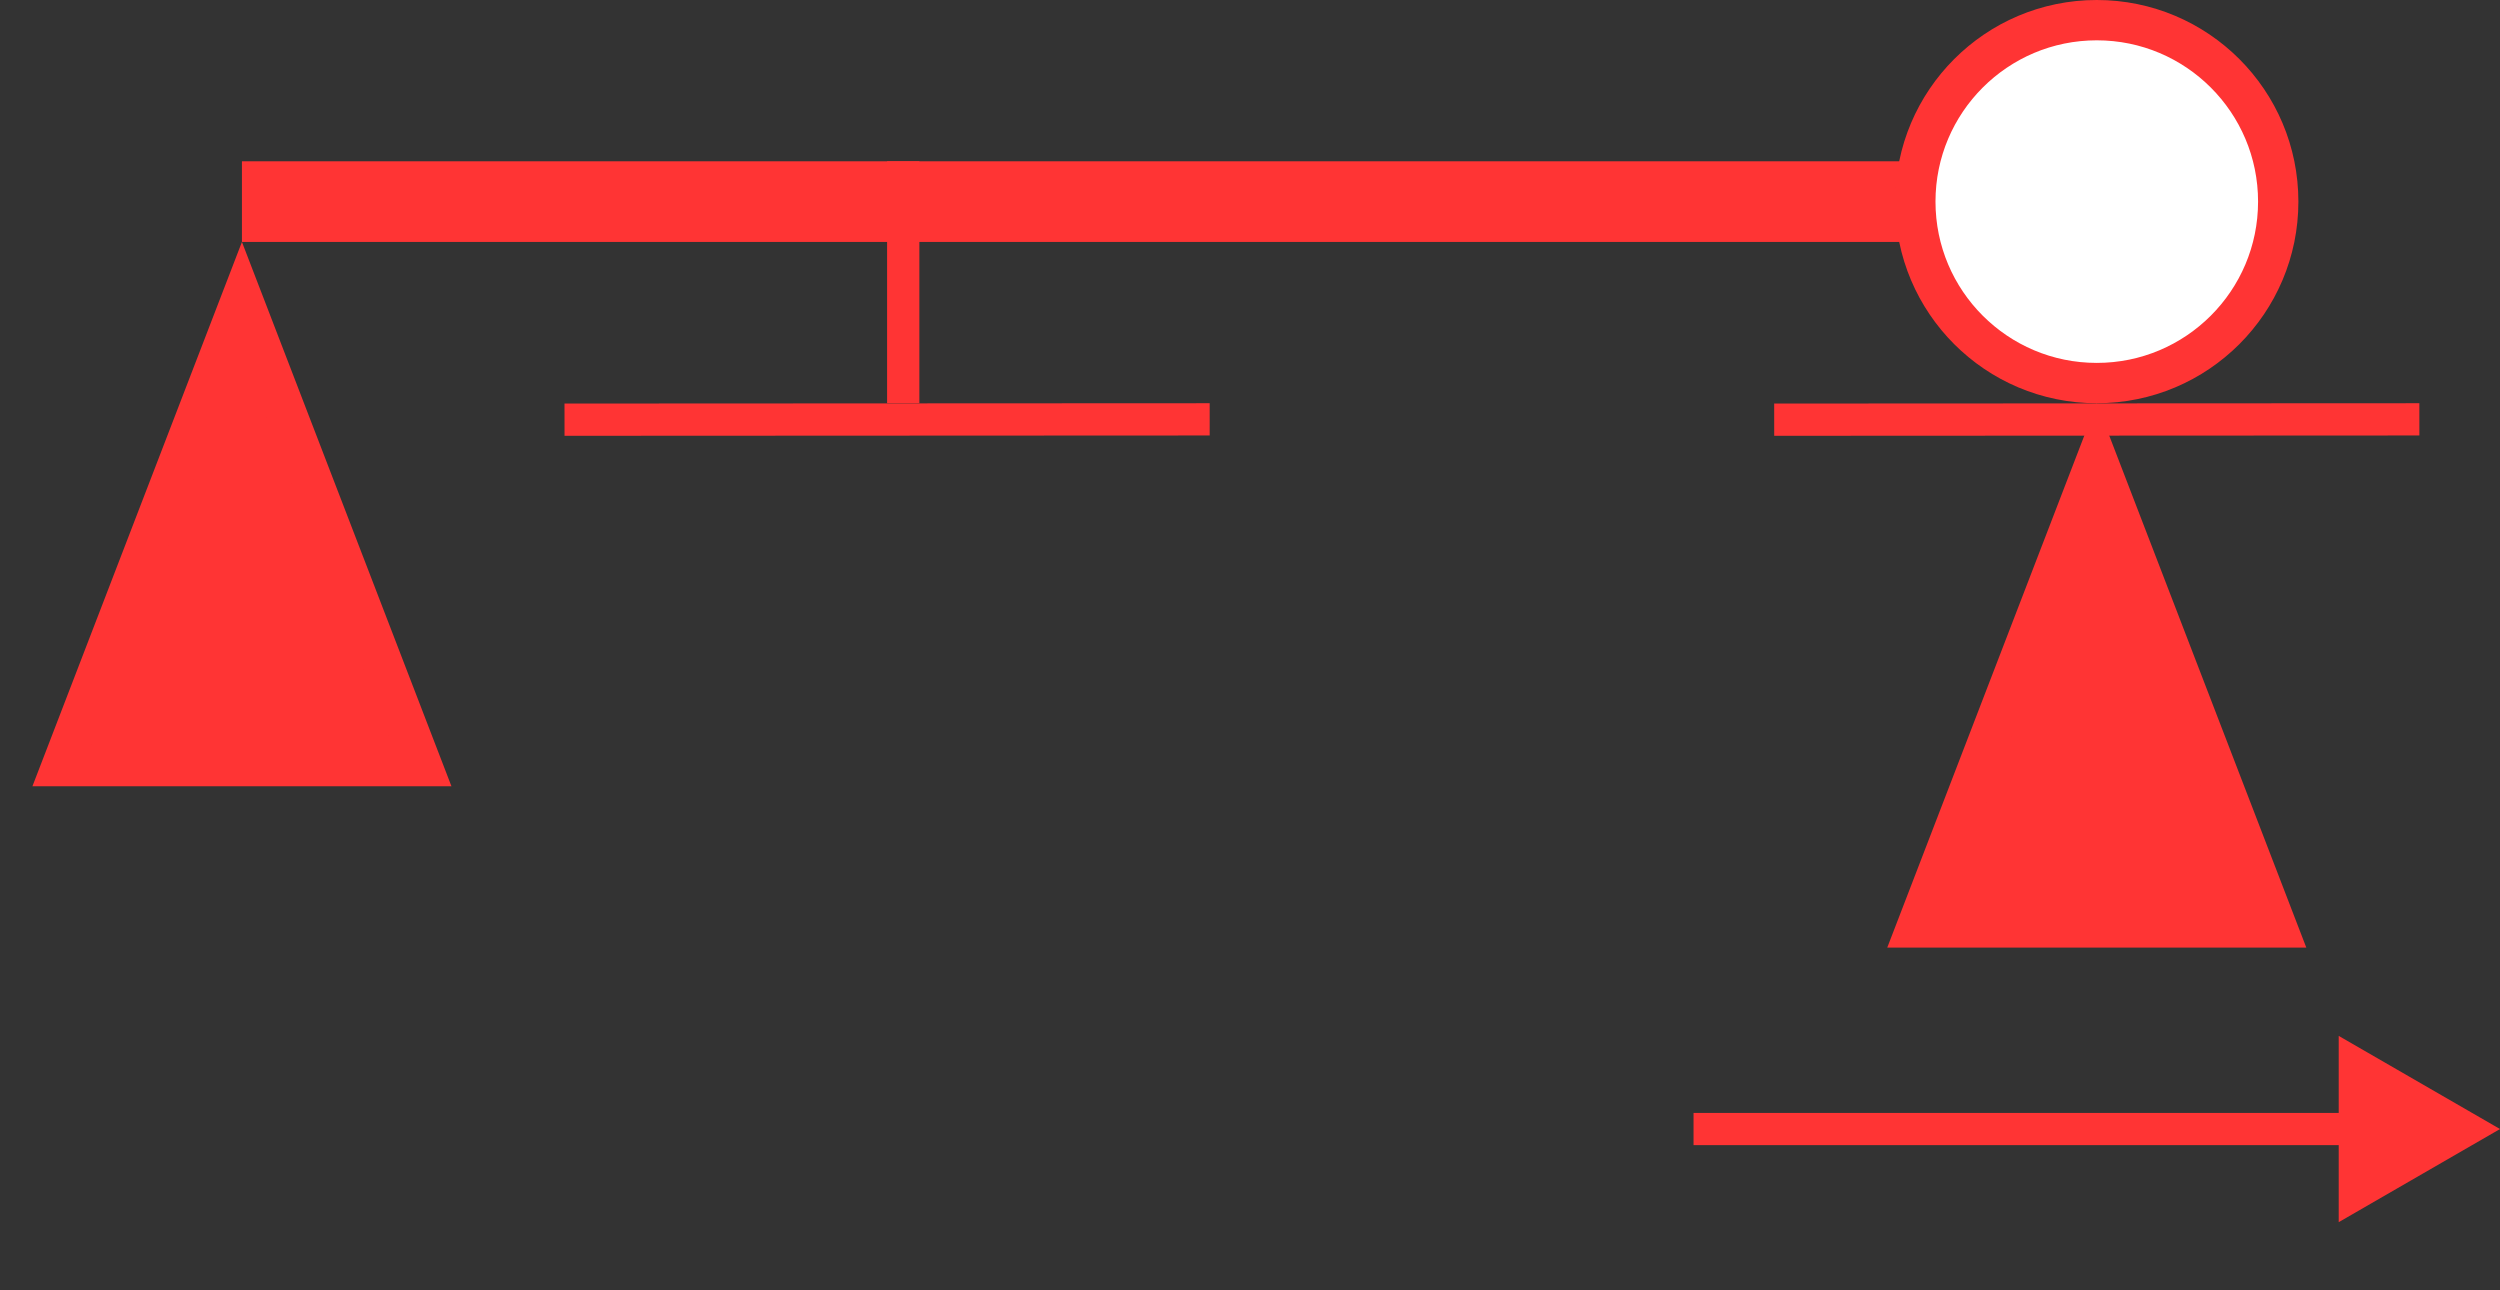 <svg width="31" height="16" viewBox="0 0 31 16" fill="none" xmlns="http://www.w3.org/2000/svg">
<rect x="0" y="0" width="31" height="16" fill="#333333" stroke="none"/>
<rect x="3.25" y="2.25" width="20.5" height="0.5" stroke="#FF3434" stroke-width="0.5"/>
<path d="M0.766 9.5L3 3.696L5.234 9.5H0.766Z" fill="#FF3434" stroke="#FF3434" stroke-width="0.5"/>
<line x1="30" y1="5.2" x2="22" y2="5.204" stroke="#FF3434" stroke-width="0.4"/>
<line x1="15" y1="5.2" x2="7" y2="5.204" stroke="#FF3434" stroke-width="0.4"/>
<line x1="11.2" y1="2" x2="11.2" y2="5" stroke="#FF3434" stroke-width="0.4"/>
<circle cx="26" cy="2.5" r="2.25" fill="white" stroke="#FF3434" stroke-width="0.5"/>
<path d="M23.766 11.5L26 5.696L28.234 11.5H23.766Z" fill="#FF3434" stroke="#FF3434" stroke-width="0.5"/>
<path d="M31 14L29 12.845V15.155L31 14ZM21 14.2H29.2V13.8H21V14.2Z" fill="#FF3434"/>
</svg>
